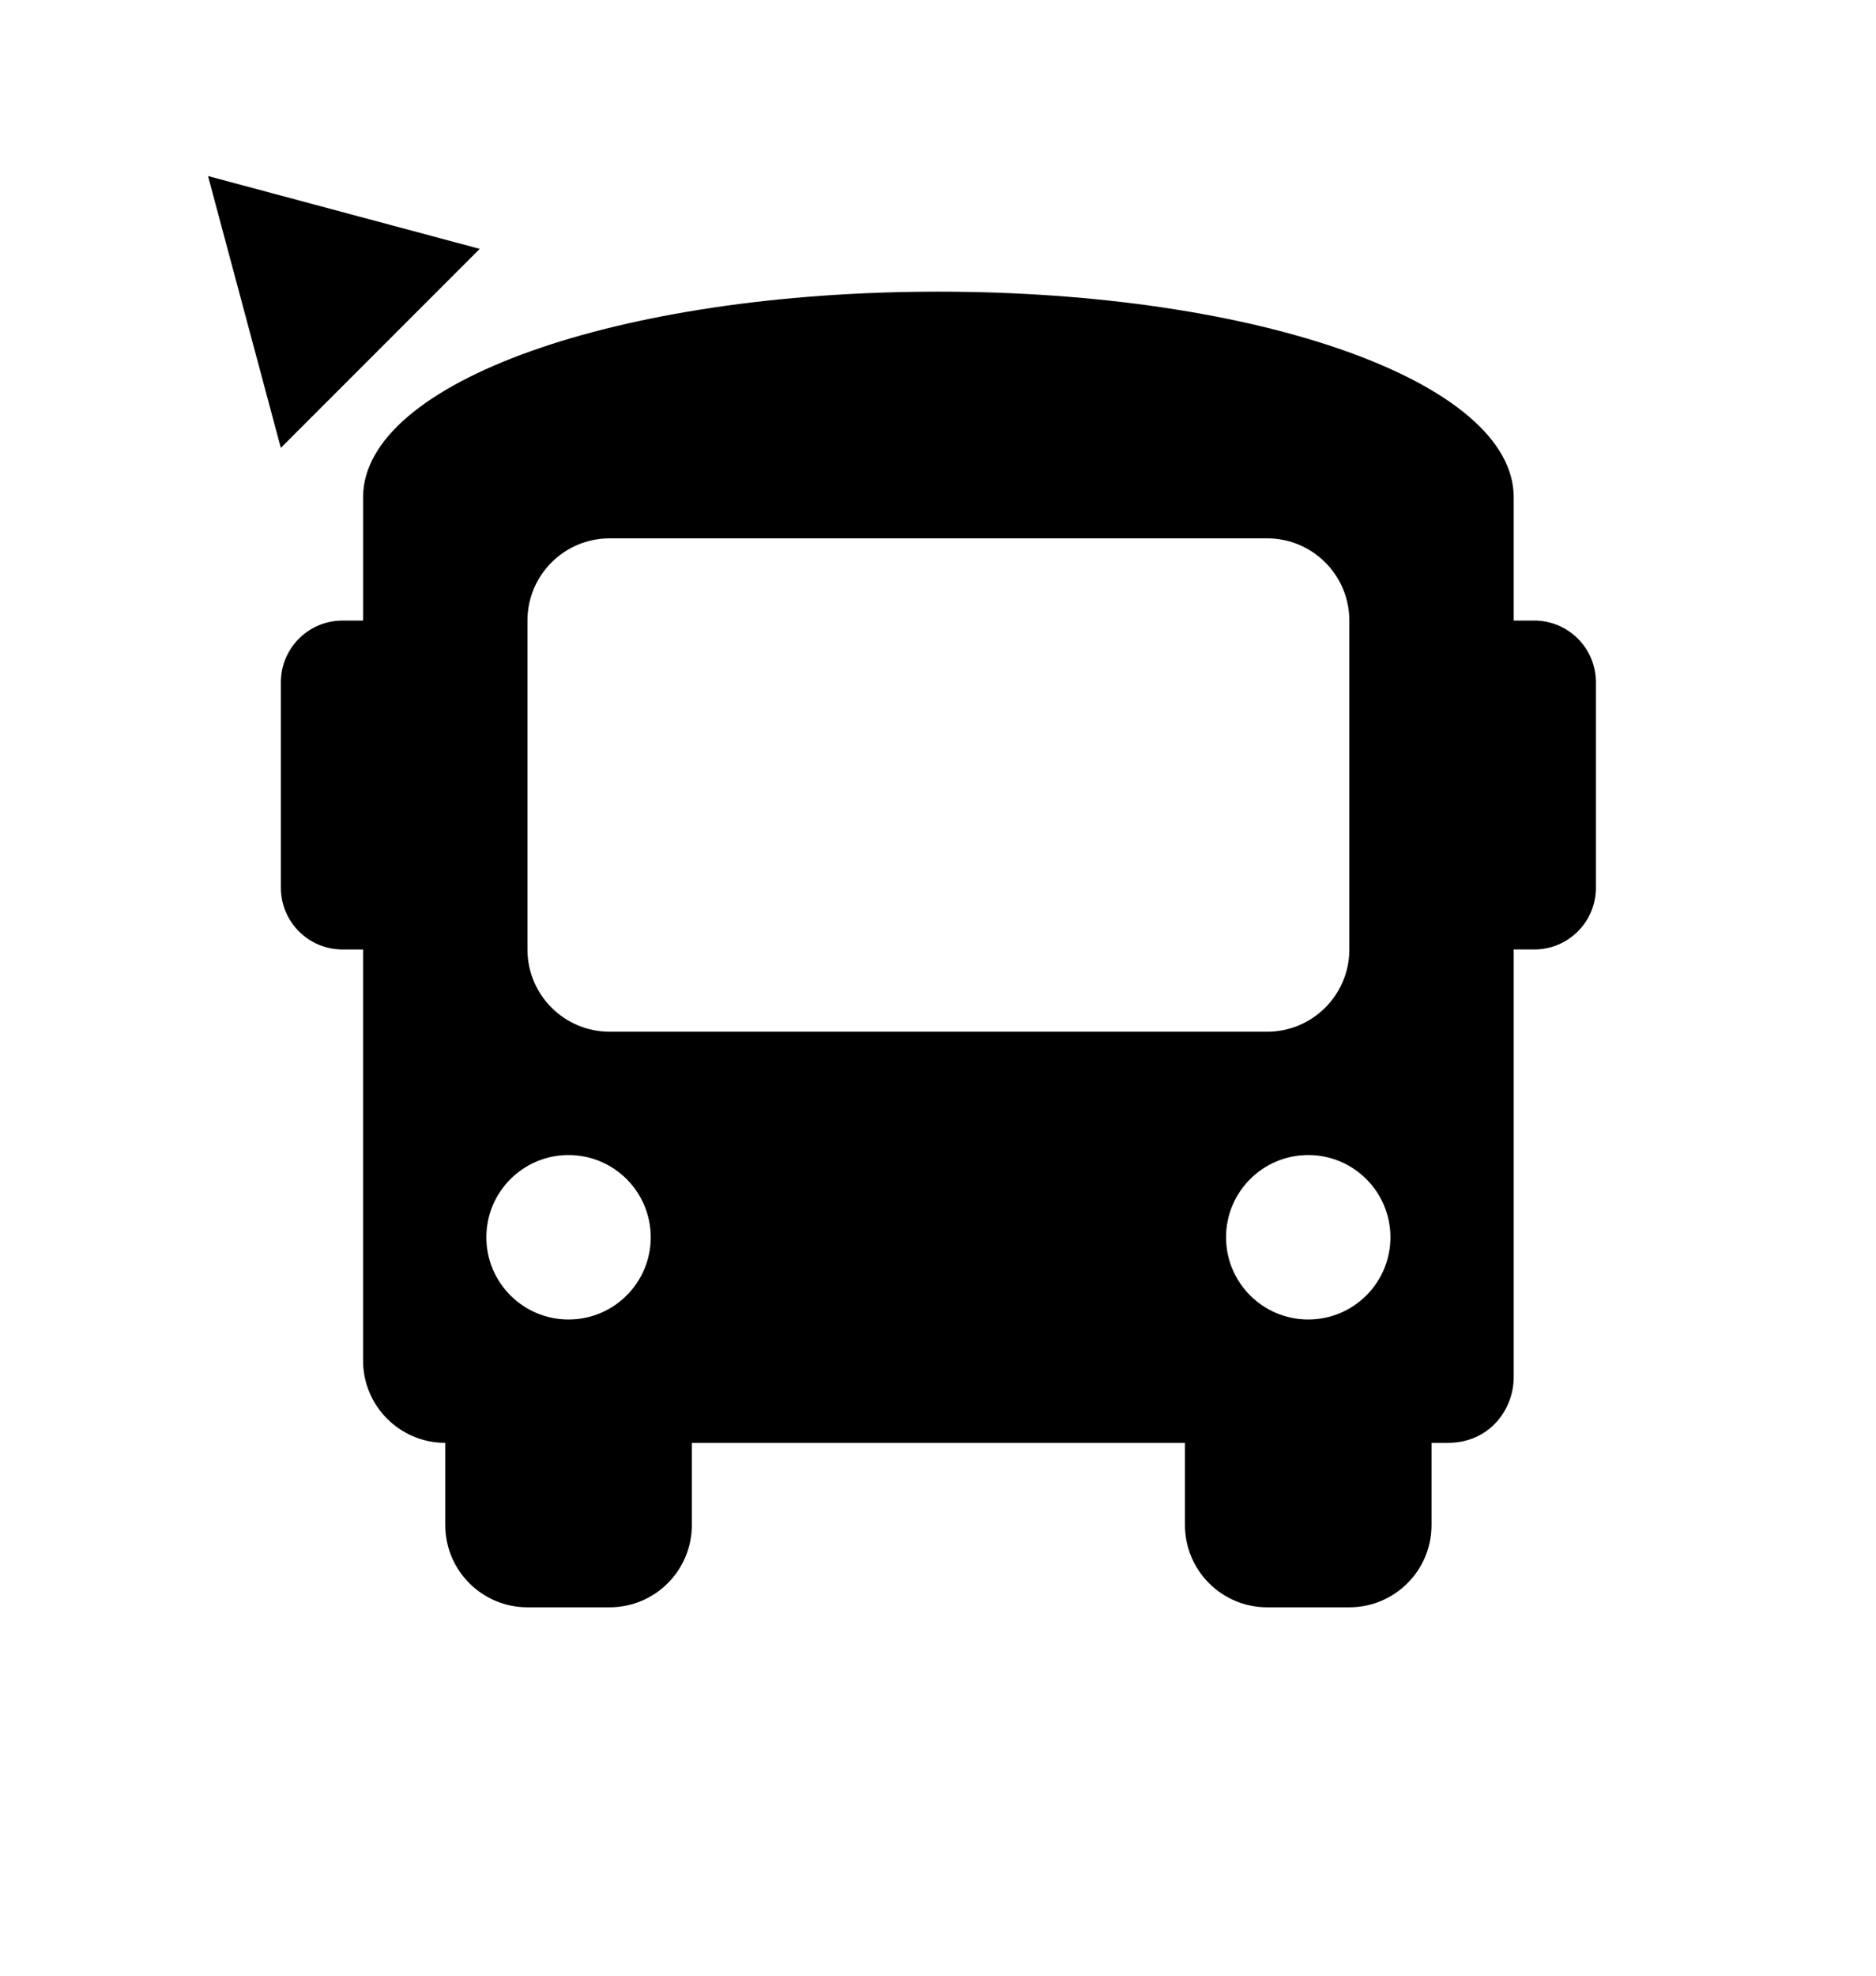 <svg aria-hidden="true" focusable="false" data-prefix="fas" data-icon="bus" class="svg-inline--fa fa-bus fa-w-16" role="img" xmlns="http://www.w3.org/2000/svg" viewBox="-35 0 665 700"><path d="M508.861,219.874h-7.283v-43.701c0-40.788-90.316-72.835-203.938-72.835c-113.621,0-203.936,32.047-203.936,72.835v43.701
	H86.42c-12.063,0-21.851,9.778-21.851,21.85v72.835c0,12.063,9.787,21.851,21.851,21.851h7.283v145.668
	c0,16.088,13.046,29.133,29.134,29.133v29.135c0,16.088,13.046,29.133,29.134,29.133h29.134c16.088,0,29.134-13.045,29.134-29.133
	v-29.135h174.804v29.135c0,16.088,13.046,29.133,29.133,29.133h29.135c16.087,0,29.133-13.045,29.133-29.133v-29.135h5.827
	c14.566,0,23.308-11.652,23.308-23.307V336.41h7.283c12.063,0,21.85-9.788,21.85-21.851v-72.835
	C530.71,229.652,520.923,219.874,508.861,219.874z M166.538,467.51c-16.088,0-29.134-13.045-29.134-29.133
	s13.046-29.133,29.134-29.133c16.087,0,29.133,13.045,29.133,29.133S182.625,467.51,166.538,467.51z M181.105,365.543
	c-16.088,0-29.134-13.047-29.134-29.134V219.874c0-16.087,13.046-29.134,29.134-29.134h233.07c16.087,0,29.135,13.047,29.135,29.134
	V336.41c0,16.087-13.048,29.134-29.135,29.134H181.105z M428.741,467.51c-16.087,0-29.133-13.045-29.133-29.133
	s13.046-29.133,29.133-29.133s29.135,13.045,29.135,29.133S444.828,467.51,428.741,467.51z"/>
<g>
	<polygon points="64.547,158.688 38.738,62.376 135.057,88.178 	"/>
</g></svg>
